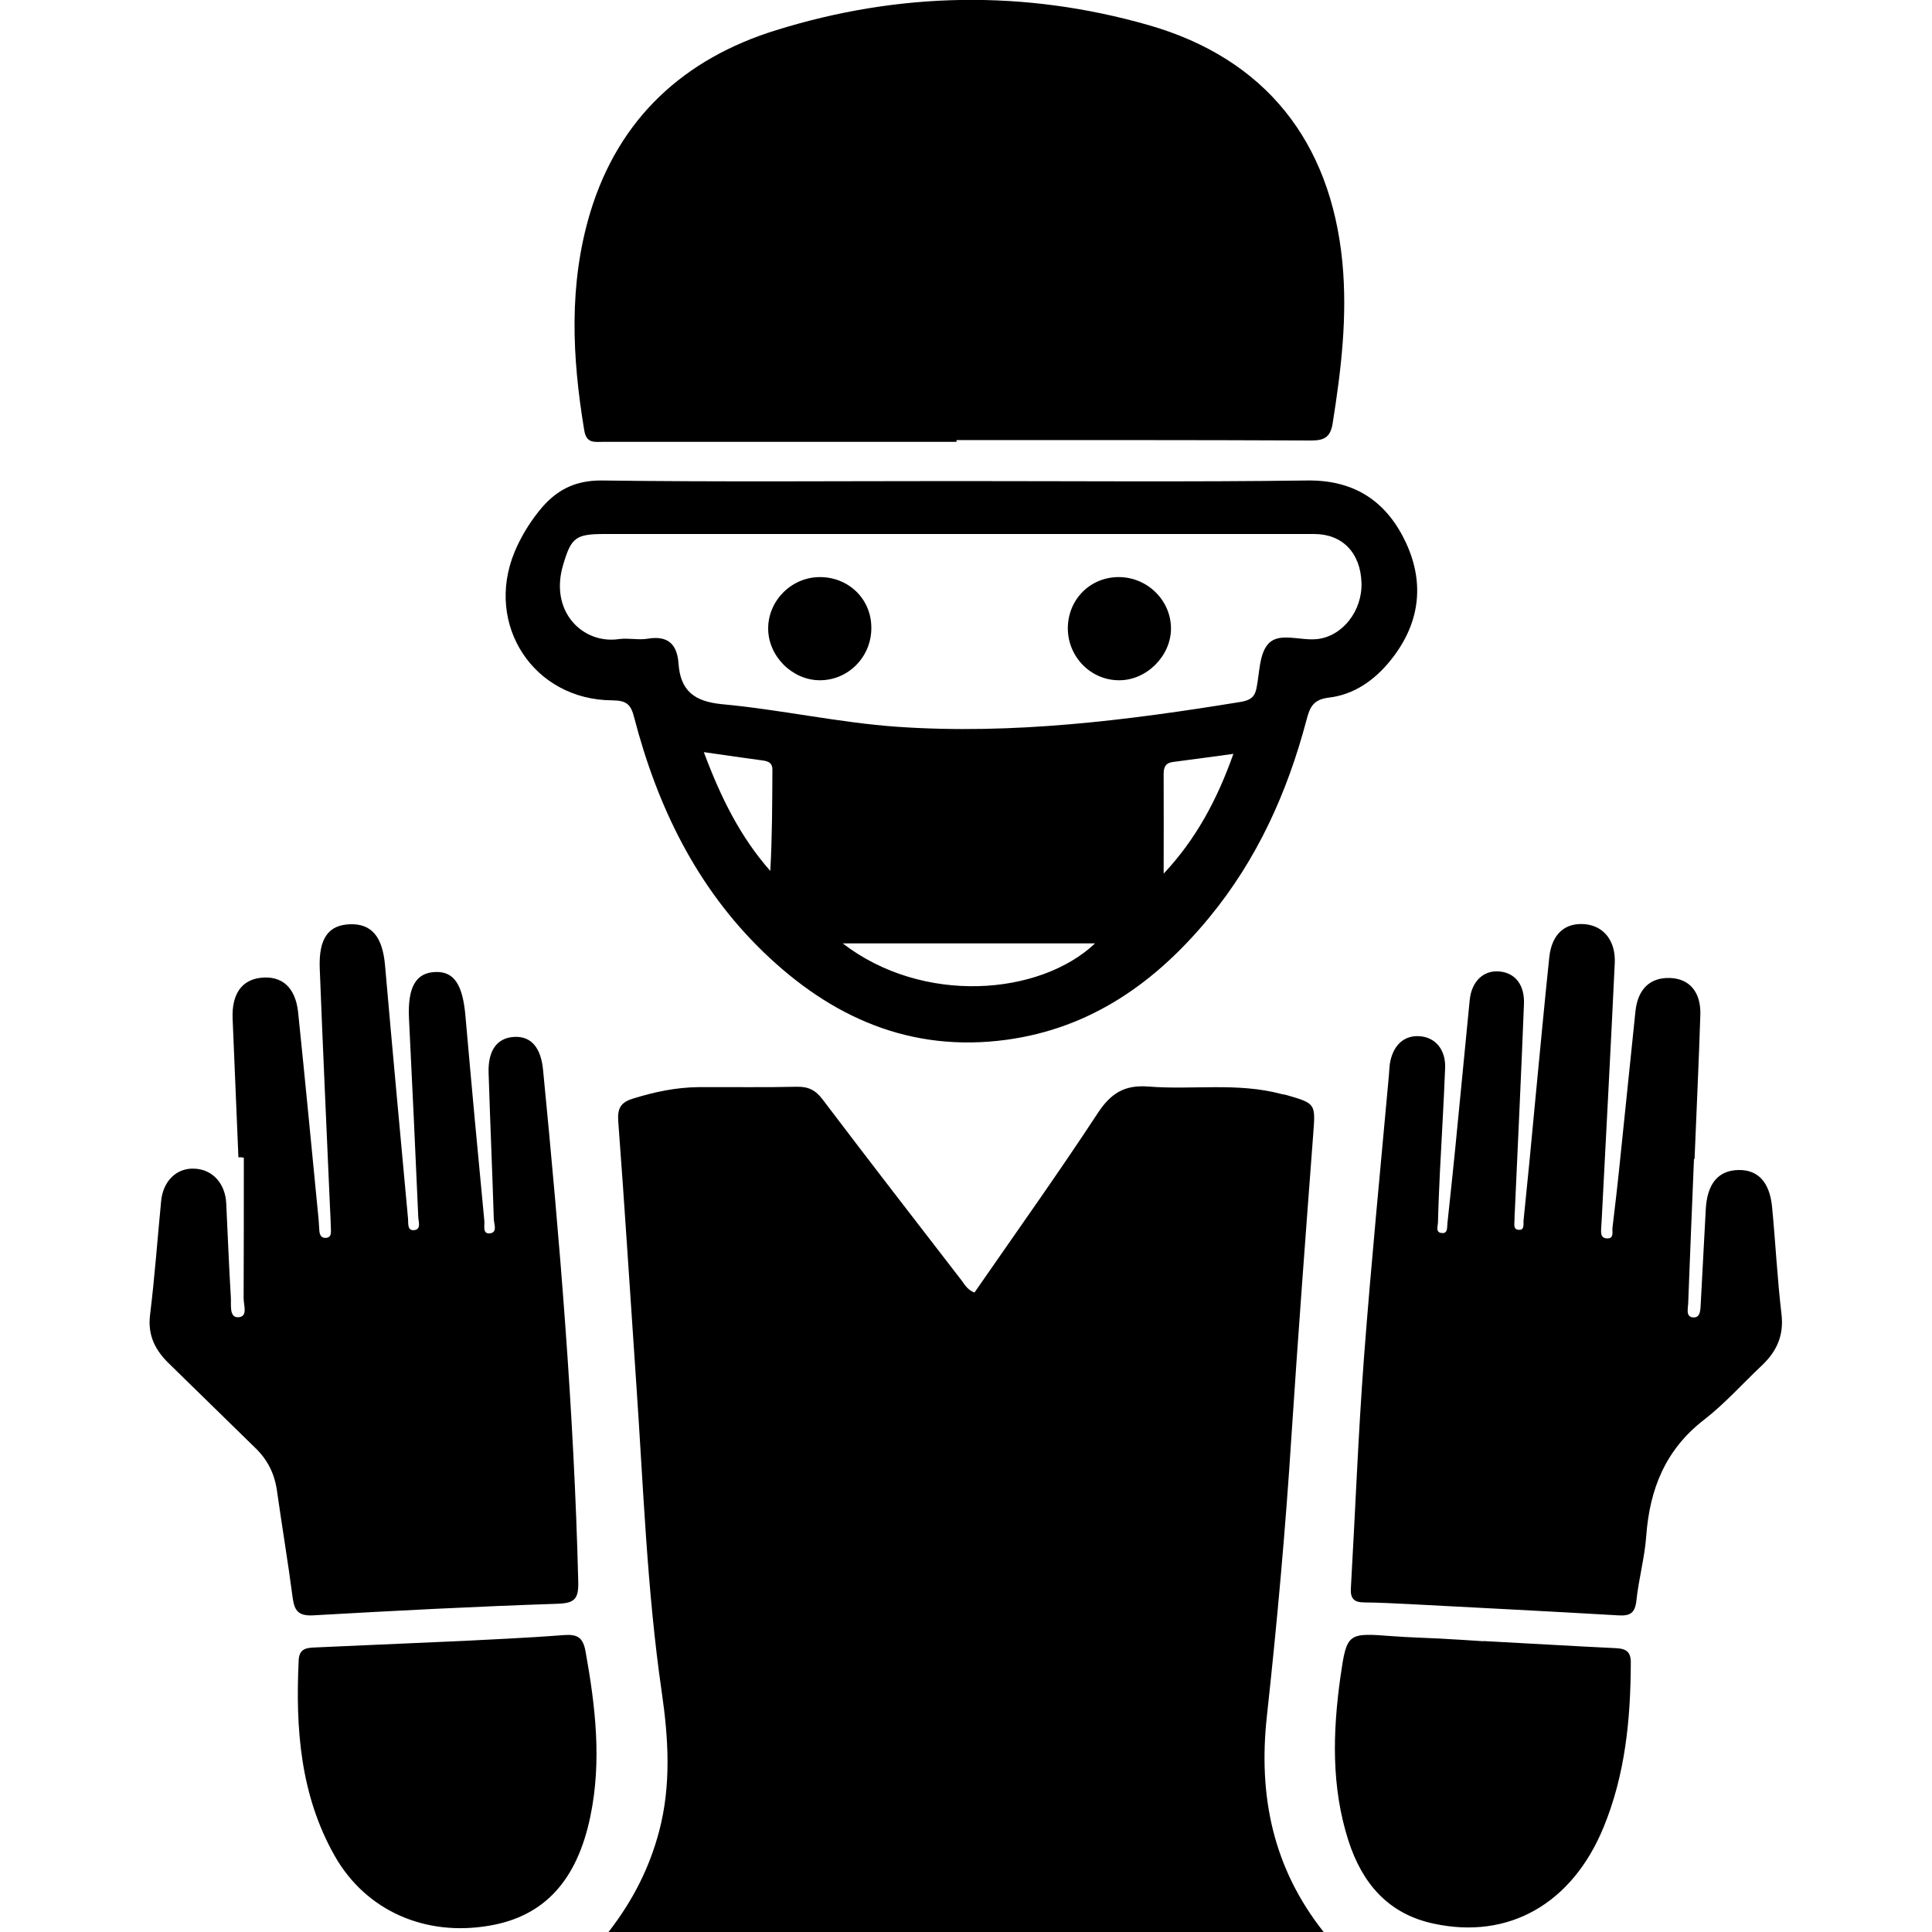 <svg xmlns="http://www.w3.org/2000/svg" viewBox="0 0 1000 1000" width="1000" height="1000">
<path d="M504.4 669c21.3-30.8 43.1-61.3 63.7-92.7 6.8-10.4 13.9-14.9 26.4-13.9 22.8 1.8 45.9-2.2 68.5 3.8l2.9 0.6c15.3 4.4 15 4.5 13.8 20.5-3.9 51.7-7.8 103.5-11.2 155.3-3.1 48.8-7.5 97.5-12.8 146-4.4 40.7 3 78.1 29.5 111.5h-370.3c13.1-16.9 21.3-33.7 26.2-52 6.4-24 4.9-48.4 1.4-72.4-7.7-53.1-9.5-106.6-13.2-160-3.1-45.1-5.9-90.3-9.3-135.4-0.5-6.7 1.4-9.7 7.4-11.6 11.2-3.5 22.5-5.9 34.2-6 17-0.1 34 0.2 50.9-0.2 6-0.1 9.7 1.8 13.3 6.6 23.5 31 47.3 61.8 71.1 92.6 2.1 2.5 3.4 5.8 7.5 7.3z m-9.3-440.3h-182.7c-4.6 0-8.9 1-10-6-6.3-37.8-8.1-75.5 3.1-112.7 14.8-48.9 48.7-79.7 96.3-94.4 63.7-19.8 128.4-21 192.7-2.6 60.4 17.3 94.2 60.2 100.3 122.6 2.7 28.2-0.6 55.7-5 83.4-1.1 6.9-3.9 9-11 9-61.2-0.3-122.5-0.2-183.7-0.2v0.9z m0 20.3c60.6 0 121.1 0.5 181.7-0.3 25-0.3 41.4 11.5 51.1 32.6 9.8 21.4 6.7 42.3-8.4 60.8-8.2 10.1-18.8 17.5-31.8 19-8.2 1-9.8 5.2-11.5 11.7-9.9 37.4-25.5 72-50.3 102.1-27.5 33.4-61 57.3-105 63.3-49.7 6.7-90.7-11.6-125.7-45.4-34.7-33.5-55-75.4-67-121.6-1.7-6.7-4-8.6-11.1-8.7-40.8-0.1-66.3-39-50.8-76.7 3.2-7.7 7.5-14.8 12.7-21.3 8.3-10.4 18-15.9 32.4-15.8 61.2 0.8 122.4 0.3 183.7 0.3z m0.6 27.4h-182.6c-15.1 0-17.4 1.7-21.6 15.9-7.3 24.3 10.2 41.2 28.8 38.5 4.9-0.7 10.1 0.6 14.9-0.2 10.6-1.8 15.3 2.9 16 12.9 1 14 8.1 19.6 22.6 21 30.4 2.8 60.5 9.6 90.9 11.7 59.6 4.1 118.7-3.3 177.5-12.9 4.6-0.8 7.1-2.2 8.1-6.8 1.7-8.1 1.4-18.4 6.4-23.5 5.6-5.8 16.4-1.3 24.9-2.2 13.1-1.3 23.6-14.5 23.1-29.2-0.5-15.5-9.9-25.2-24.5-25.2h-184.5z m-59.5 211.9c41.4 31.9 101.9 27.1 130.6 0h-130.6z m166.1-36.1c16.9-18 27.8-38.6 36.1-62-11.1 1.5-21.2 2.9-31.3 4.2-3.9 0.5-4.8 2.8-4.8 6.2 0.1 17.2 0 34.4 0 51.6z m-238-62.9c8.8 23.6 18.9 43.9 34.4 61.5 1-17.7 1-35.1 1.1-52.5 0-3.5-2.2-4.3-5.1-4.7-9.4-1.3-18.9-2.6-30.4-4.3z m512.5 210.6c-1 25-2.1 49.9-3 74.8-0.1 2.7-1.4 7.1 2.8 7.2 3.7 0.1 3.5-4.3 3.7-7.1l2.6-48.8c0.7-13.3 6.4-20.2 16.9-20.4 10-0.2 16.1 6.1 17.4 18.9 1.8 18.5 2.7 37.2 4.9 55.7 1.3 11.1-2.5 19.3-10.2 26.6-9.9 9.3-19.1 19.7-29.8 28-20 15.4-28.2 35.8-30 60.1-0.8 11.2-3.9 22.3-5.1 33.5-0.7 6.6-3.3 8.1-9.5 7.7-35.9-2.1-71.8-3.9-107.6-5.8-8-0.4-15.9-0.8-23.9-0.9-5.1 0-7.1-2-6.8-7.2 2.3-39.9 3.8-79.8 6.8-119.6 3.7-48.8 8.5-97.4 12.9-146.1 0.2-2 0.2-4 0.5-6 1.6-9.7 7.6-15 16-14.1 7.8 0.8 12.9 7.1 12.6 16.3-0.7 17.9-1.8 35.9-2.7 53.9-0.4 8.6-0.8 17.3-1 25.9 0 2-1.5 5.4 1.9 5.7 3.4 0.4 2.7-3.1 3-5.2 1.8-16.9 3.6-33.7 5.2-50.6 2.1-21.5 4.2-43 6.3-64.6 0.9-9.7 7-15.6 15.1-15 8.3 0.6 13.4 6.8 13 16.9-1.4 35.6-3.1 71.1-4.7 106.7-0.1 1.7-0.2 3.3-0.2 5 0 1.9-0.7 4.7 1.7 5.1 3.7 0.6 2.8-2.8 3-4.9 2.1-20.5 4.1-41 6-61.6 2.4-24.8 4.7-49.7 7.3-74.5 1.3-12.2 8.3-18.2 18.8-17.1 9.5 1 15.6 8.7 15.1 20-2.1 44.5-4.5 89-6.8 133.6l-0.2 3c-0.1 2.6-0.7 6 3.2 6 3.5 0 2.4-3.4 2.6-5.4 1.3-10.9 2.6-21.8 3.7-32.7l8.2-79.4c1.2-11.5 7.5-17.6 17.8-17.3 10.1 0.3 16.1 7.2 15.8 18.9-0.8 25-2 49.9-3 74.8h-0.3z m-753.4-0.9l-3-71.8c-0.5-12.5 4.6-20 14.6-21.1 10.9-1.2 17.9 4.9 19.3 17.8 3.7 35.7 7.1 71.5 10.6 107.2l0.4 6c0.2 2.2 1 3.9 3.7 3.6 2.2-0.3 2.3-2.1 2.3-3.8-0.1-4-0.3-8-0.5-12-1.8-41.2-3.7-82.4-5.3-123.6-0.6-15.5 4.4-22.5 15.6-22.9 11.3-0.4 16.9 6.5 18.2 21.3 3.8 43.7 7.9 87.4 11.9 131.1 0.2 2.4-0.5 6.4 3.3 5.9 3.6-0.5 2.1-4.3 2-6.7-1.5-34.2-3.1-68.5-4.8-102.7-0.8-16.3 3.5-23.9 13.8-24.2 9.6-0.3 14 6.7 15.4 22.6 3.1 35.4 6.4 70.9 9.8 106.3 0.2 2.4-1 6.6 2.6 6.4 4.4-0.3 2.4-4.7 2.3-7.2-0.8-25.3-1.9-50.6-2.7-75.8-0.4-11.6 4.3-18.2 13.2-18.7 8.8-0.5 13.9 5.5 15 17.2 8.6 88.1 16 176.2 18.2 264.8 0.2 8.7-1.7 11.1-10.6 11.4-42.2 1.4-84.4 3.6-126.6 6-7.5 0.4-9.7-2.3-10.6-9-2.4-18.4-5.5-36.8-8.1-55.2-1.2-8.9-4.8-16.3-11.4-22.6l-44.3-43.3c-7.4-7.1-11.4-14.9-10-25.7 2.4-19.5 3.8-39.1 5.7-58.6 1-10.5 8.1-17.3 17.3-16.8 9.3 0.4 15.9 7.6 16.4 18 0.8 16.3 1.4 32.6 2.4 48.9 0.2 3.7-0.9 10.1 3.7 10 5.3-0.1 2.9-6.2 2.9-9.8 0.1-24.3 0.1-48.5 0.1-72.8-1-0.2-1.9-0.2-2.8-0.2z m117 250.3c10.5-0.6 31.1-1.4 51.6-3 7.1-0.5 9.8 1.4 11.1 8.6 5.1 28.3 8.4 56.6 2.5 85.1-6.9 33.5-24 51.9-52.2 56.7-33.3 5.8-64-7.7-80.1-36-17.9-31.5-20.4-66.1-18.7-101.4 0.3-6.4 4.6-6.4 8.9-6.6 22.3-1 44.5-2 76.9-3.4z m527.4 0.1c22.9 1.2 45.8 2.6 68.8 3.7 5.4 0.3 7.6 2.1 7.5 7.7-0.1 29.1-2.9 57.8-14.1 85-16.3 39.7-49.2 58.2-87.8 49.9-23.7-5-37.1-20.9-44.2-42.8-9-27.9-8.2-56.4-4.2-84.9 3.3-23 3.7-22.9 27.2-21.1 8 0.6 15.9 0.8 23.9 1.2 7.6 0.4 15.3 0.9 22.9 1.4v-0.1z m-343.6-550.7c14.9-0.1 26.7 11.2 26.8 26 0.2 15.2-11.9 27.5-26.8 27.4-14.2-0.1-26.6-12.5-26.6-26.8 0-14.4 12-26.5 26.6-26.6z m128.5 26.8c-0.1-14.9 11.2-26.6 26-26.8 15-0.2 27.5 12 27.4 26.8-0.1 14.1-12.7 26.7-26.9 26.6-14.5 0-26.3-11.9-26.5-26.6z"/>
</svg>
